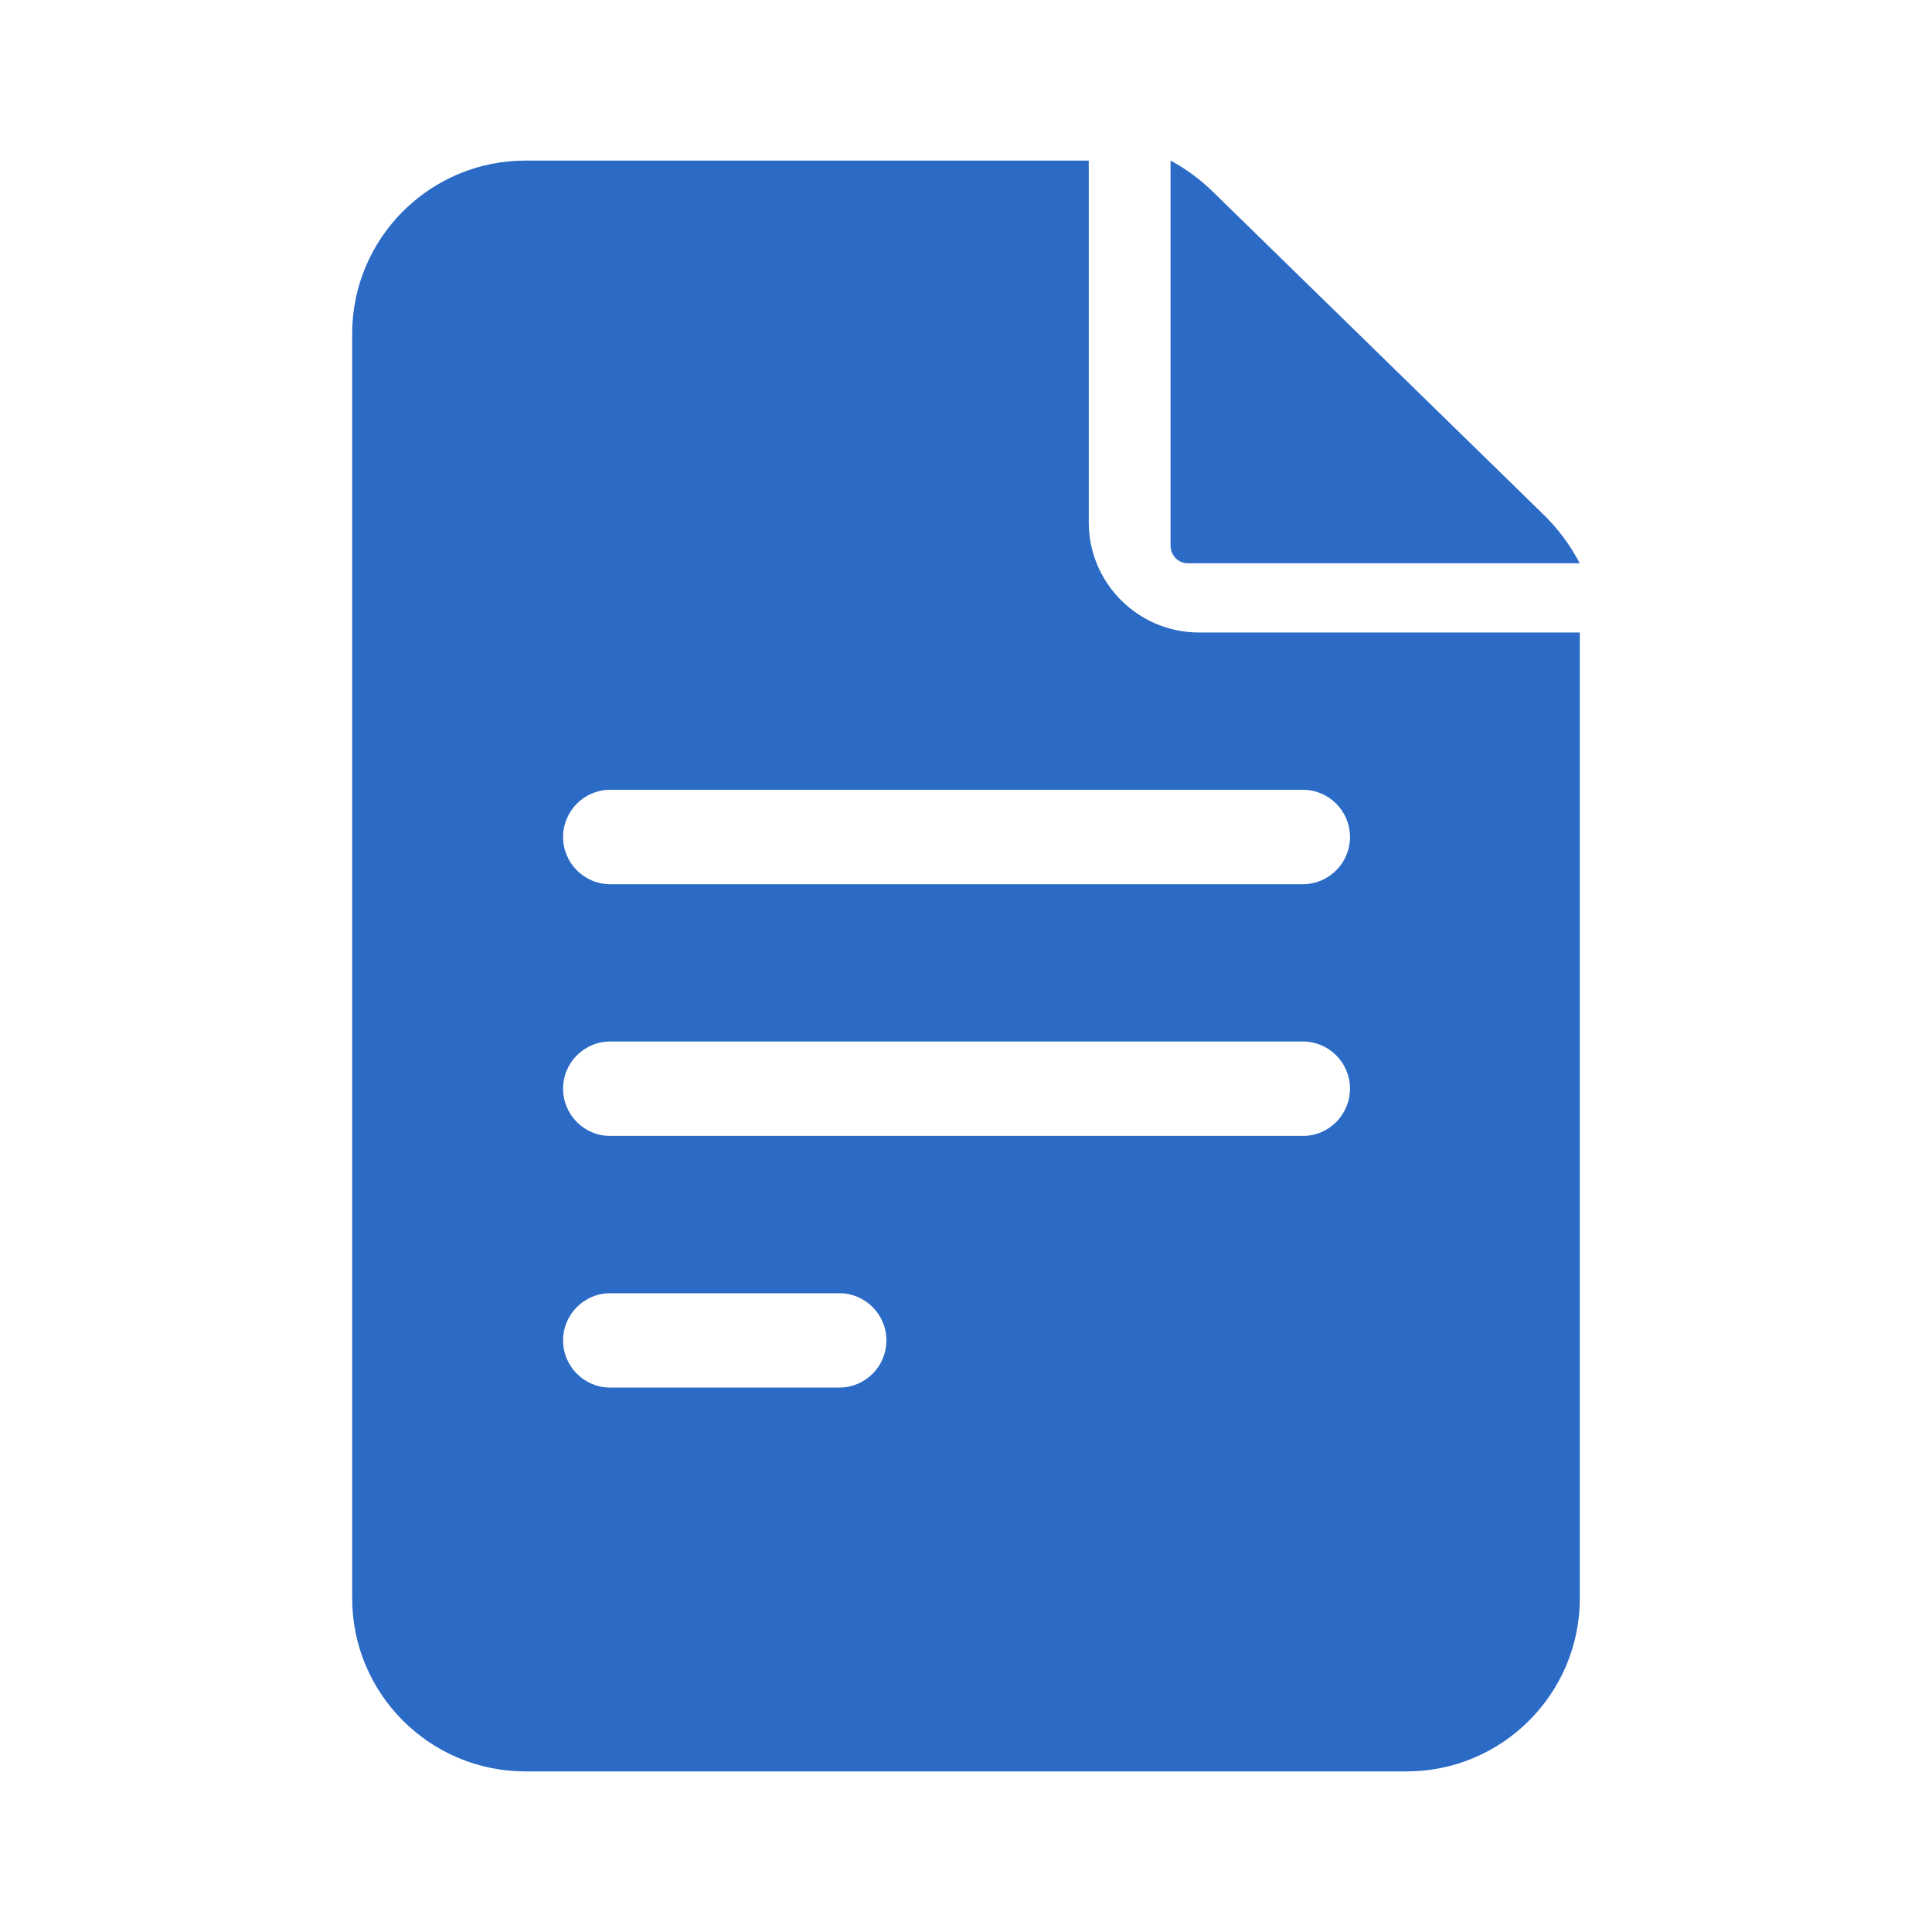 <svg width="24" height="24" viewBox="0 0 24 24" fill="none" xmlns="http://www.w3.org/2000/svg">
<path d="M14.894 7.857C14.139 7.857 13.525 7.244 13.525 6.489V1.995H6.526C5.34 1.995 4.375 2.959 4.375 4.144V19.856C4.375 21.041 5.34 22.005 6.526 22.005H17.474C18.66 22.005 19.625 21.041 19.625 19.856V7.857H14.894ZM7.581 16.065H10.425C10.749 16.065 11.011 16.327 11.011 16.651C11.011 16.975 10.749 17.237 10.425 17.237H7.581C7.257 17.237 6.995 16.975 6.995 16.651C6.995 16.327 7.257 16.065 7.581 16.065ZM6.995 13.524C6.995 13.2 7.257 12.938 7.581 12.938H16.184C16.508 12.938 16.77 13.2 16.77 13.524C16.77 13.848 16.508 14.111 16.184 14.111H7.581C7.257 14.111 6.995 13.848 6.995 13.524ZM16.184 9.811C16.508 9.811 16.77 10.074 16.77 10.398C16.77 10.721 16.508 10.984 16.184 10.984H7.581C7.257 10.984 6.995 10.721 6.995 10.398C6.995 10.074 7.257 9.811 7.581 9.811H16.184Z" fill="#2B6BC5"/>
<path d="M14.541 6.777C14.541 6.899 14.637 6.997 14.754 6.997H19.624C19.507 6.775 19.357 6.57 19.176 6.394L15.068 2.383C14.909 2.227 14.731 2.097 14.541 1.995V6.777H14.541Z" fill="#2B6BC5"/>
</svg>

